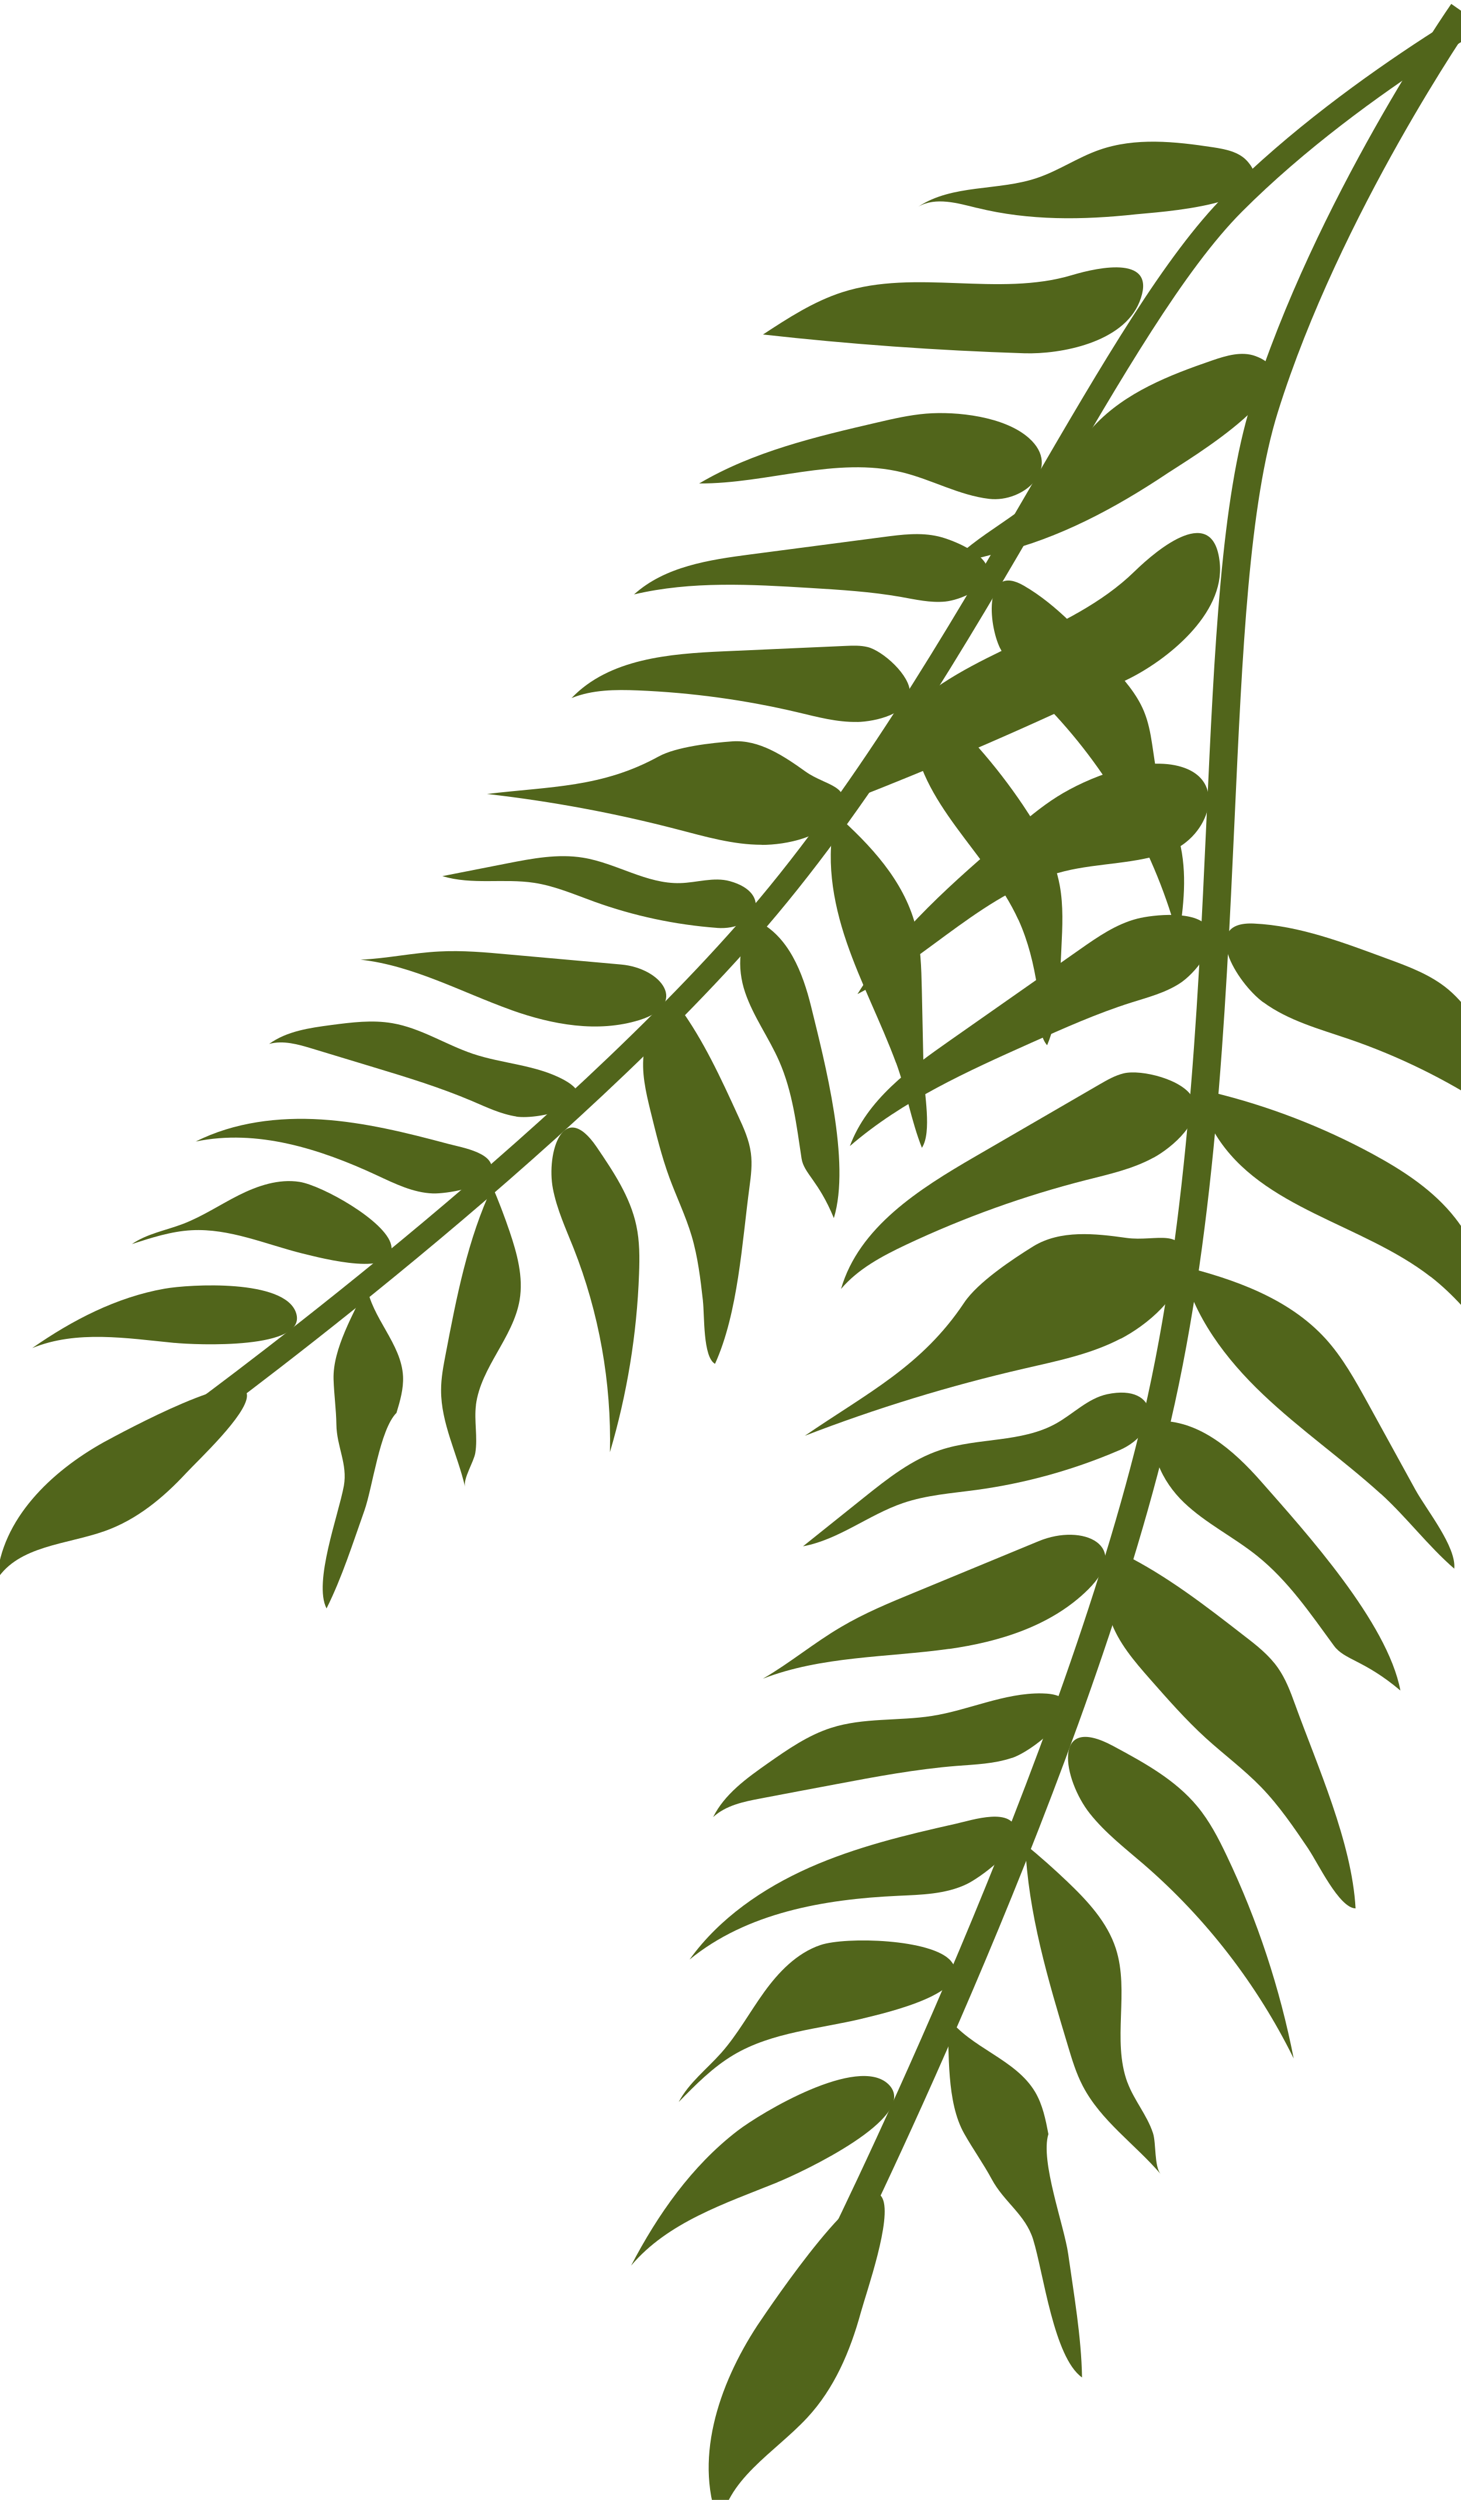 <?xml version="1.0" encoding="utf-8"?>
<svg xmlns="http://www.w3.org/2000/svg" viewBox="433.137 433.138 112.69 192.735" xmlns:bx="https://boxy-svg.com" width="112.69px" height="192.735px"><defs><bx:export><bx:file format="svg"/></bx:export></defs><path d="M 545.069 433.434 L 546.843 434.67 C 546.734 434.812 536.493 449.604 531.704 464.898 C 529.487 471.992 528.962 483.257 528.364 496.302 C 527.661 511.554 526.862 528.845 523.088 544.205 C 516.166 572.356 498.422 607.9 498.243 608.257 L 496.309 607.288 C 496.483 606.936 514.128 571.602 520.988 543.689 C 524.716 528.536 525.506 511.359 526.202 496.206 C 526.81 483.012 527.332 471.616 529.642 464.255 C 534.534 448.633 544.972 433.584 545.075 433.438 L 545.069 433.434 Z" fill="#51651B"/><path d="M 491.567 612.406 C 488.54 617.017 486.532 622.955 488.72 628.016 C 489.042 624.348 492.893 622.238 495.399 619.54 C 497.507 617.273 498.719 614.39 499.529 611.442 C 499.99 609.776 501.961 604.192 501.204 602.625 C 499.931 599.987 492.674 610.767 491.567 612.406 Z" fill="#51651B"/><path d="M 514.003 597.673 C 513.791 596.558 513.562 595.421 512.991 594.447 C 511.47 591.862 507.983 591.055 506.213 588.626 C 506.364 591.427 506.126 595.177 507.501 597.624 C 508.176 598.824 508.982 599.944 509.633 601.152 C 510.584 602.92 512.226 603.874 512.825 605.796 C 513.623 608.374 514.416 614.896 516.597 616.436 C 516.542 613.284 515.971 610.059 515.532 606.933 C 515.216 604.699 513.355 599.741 514.003 597.673 Z" fill="#51651B"/><path d="M 493.108 601.39 C 489.048 603.028 484.637 604.467 481.814 607.815 C 483.867 603.877 486.482 600.145 490.007 597.43 C 491.863 596.002 499.308 591.559 501.66 593.827 C 504.237 596.311 494.867 600.675 493.102 601.385 L 493.108 601.39 Z" fill="#51651B"/><path d="M 499.691 588.76 C 496.316 589.572 492.705 589.796 489.722 591.566 C 488.117 592.519 486.79 593.868 485.485 595.199 C 486.27 593.721 487.647 592.67 488.757 591.424 C 490.028 589.989 490.95 588.287 492.073 586.73 C 493.196 585.173 494.596 583.717 496.413 583.098 C 498.375 582.435 505.052 582.618 506.486 584.331 C 508.493 586.733 501.397 588.343 499.695 588.755 L 499.691 588.76 Z" fill="#51651B"/><path d="M 520.092 593.681 C 518.899 590.42 520.27 586.672 519.204 583.37 C 518.546 581.333 517.029 579.704 515.484 578.227 C 514.433 577.223 513.344 576.259 512.215 575.335 C 512.433 580.628 513.975 585.776 515.502 590.852 C 515.819 591.908 516.137 592.975 516.65 593.957 C 518.049 596.656 520.691 598.453 522.666 600.762 C 522.154 600.163 522.323 598.369 522.068 597.594 C 521.614 596.207 520.597 595.047 520.096 593.676 L 520.092 593.681 Z" fill="#51651B"/><path d="M 507.7 578.401 C 506.072 579.181 504.198 579.219 502.394 579.302 C 496.694 579.563 490.735 580.604 486.323 584.217 C 488.618 581.028 491.976 578.723 495.561 577.128 C 499.152 575.538 502.998 574.61 506.833 573.752 C 508.148 573.46 511.288 572.391 511.534 574.355 C 511.708 575.735 508.733 577.901 507.7 578.401 Z" fill="#51651B"/><path d="M 511.187 568.667 C 509.831 569.127 508.375 569.173 506.947 569.284 C 503.802 569.535 500.69 570.115 497.589 570.703 C 495.665 571.066 493.746 571.424 491.827 571.792 C 490.511 572.04 489.126 572.322 488.143 573.233 C 489.034 571.446 490.737 570.229 492.37 569.08 C 493.9 568.009 495.459 566.924 497.237 566.354 C 499.731 565.552 502.432 565.836 505.018 565.434 C 507.84 564.995 510.604 563.647 513.495 563.695 C 518.028 563.77 513.226 567.984 511.189 568.676 L 511.187 568.667 Z" fill="#51651B"/><path d="M 517.193 572.952 C 518.383 574.452 519.913 575.632 521.365 576.882 C 526.164 581.032 530.116 586.154 532.923 591.845 C 531.862 586.442 530.127 581.173 527.755 576.205 C 527.122 574.871 526.436 573.549 525.496 572.414 C 523.788 570.344 521.361 569.023 519 567.752 C 514.191 565.163 515.141 570.359 517.193 572.952 Z" fill="#51651B"/><path d="M 506.333 560.264 C 501.516 560.933 496.51 560.808 491.979 562.563 C 494.066 561.354 495.924 559.797 498 558.58 C 499.805 557.511 501.758 556.702 503.703 555.904 C 506.884 554.589 510.074 553.272 513.255 551.957 C 516.701 550.533 520.442 552.323 517.084 555.668 C 514.246 558.493 510.21 559.725 506.338 560.269 L 506.333 560.264 Z" fill="#51651B"/><path d="M 519.459 544.952 C 515.946 546.464 512.228 547.497 508.44 548.01 C 506.536 548.268 504.606 548.401 502.79 549.02 C 500.129 549.928 497.842 551.841 495.075 552.355 C 496.644 551.097 498.223 549.838 499.793 548.579 C 501.602 547.132 503.467 545.658 505.671 544.929 C 508.584 543.963 511.921 544.379 514.598 542.885 C 515.927 542.144 517.049 540.951 518.532 540.631 C 522.559 539.773 522.842 543.498 519.455 544.958 L 519.459 544.952 Z" fill="#51651B"/><path d="M 519.567 536.348 C 517.259 537.552 514.664 538.068 512.127 538.655 C 506.376 539.978 500.719 541.71 495.213 543.835 C 500.07 540.511 504.238 538.471 507.503 533.574 C 508.542 532.013 511.232 530.219 512.828 529.232 C 514.923 527.943 517.592 528.236 520.031 528.579 C 522.306 528.9 524.634 527.625 524.449 530.627 C 524.297 533.11 521.569 535.317 519.577 536.356 L 519.567 536.348 Z" fill="#51651B"/><path d="M 522.127 522.38 C 520.513 523.266 518.692 523.665 516.908 524.118 C 512.143 525.329 507.494 527.001 503.038 529.099 C 501.192 529.972 499.331 530.955 498.007 532.514 C 499.389 527.734 504.056 524.794 508.365 522.299 C 511.559 520.447 514.752 518.596 517.945 516.744 C 518.537 516.401 519.139 516.056 519.799 515.894 C 521.172 515.56 524.46 516.379 525.146 517.814 C 525.975 519.548 523.554 521.602 522.119 522.391 L 522.127 522.38 Z" fill="#51651B"/><path d="M 524.151 508.945 C 523.013 509.685 521.675 510.029 520.385 510.436 C 517.744 511.272 515.202 512.409 512.664 513.541 C 507.751 515.739 502.76 517.981 498.689 521.499 C 500.011 517.929 503.299 515.535 506.418 513.35 C 509.762 511.008 513.106 508.665 516.449 506.322 C 517.818 505.361 519.233 504.383 520.851 503.967 C 522.08 503.652 525.405 503.313 526.26 504.583 C 527.208 505.993 525.235 508.242 524.151 508.945 Z" fill="#51651B"/><path d="M 534.071 575.705 C 532.942 574.035 531.802 572.356 530.398 570.909 C 529.08 569.554 527.55 568.417 526.145 567.142 C 524.599 565.733 523.217 564.156 521.831 562.584 C 520.623 561.208 519.388 559.778 518.79 558.047 C 518.197 556.311 518.398 554.17 519.766 552.948 C 523.149 554.628 526.157 556.966 529.144 559.287 C 530.083 560.006 531.026 560.754 531.705 561.724 C 532.297 562.567 532.667 563.544 533.017 564.513 C 534.752 569.306 537.415 575.173 537.695 580.272 C 536.425 580.244 534.81 576.799 534.06 575.697 L 534.071 575.705 Z" fill="#51651B"/><path d="M 530.116 553.103 C 528.293 551.638 526.147 550.593 524.456 548.978 C 522.765 547.363 521.568 544.888 522.371 542.696 C 525.578 542.57 528.293 544.951 530.413 547.363 C 533.84 551.26 540.166 558.225 541.153 563.475 C 538.319 561.089 536.849 561.142 536.023 560.016 C 534.231 557.57 532.504 555.018 530.11 553.099 L 530.116 553.103 Z" fill="#51651B"/><path d="M 539.635 548.308 C 536.697 545.651 533.427 543.373 530.558 540.648 C 527.684 537.92 525.175 534.613 524.304 530.75 C 528.373 531.769 532.538 533.243 535.367 536.335 C 536.699 537.797 537.663 539.548 538.618 541.275 C 539.848 543.516 541.076 545.747 542.306 547.987 C 543.16 549.542 545.479 552.383 545.307 554.079 C 543.296 552.34 541.631 550.113 539.639 548.302 L 539.635 548.308 Z" fill="#51651B"/><path d="M 543.482 531.574 C 538.203 527.472 530.459 526.342 526.933 520.663 C 526.309 519.657 525.894 518.23 526.717 517.371 C 531.001 518.416 535.148 520.014 539.028 522.118 C 541.402 523.407 543.723 524.924 545.389 527.058 C 546.548 528.542 547.346 530.271 548.133 531.982 C 549.354 534.64 550.865 537.555 551.109 540.505 C 549.724 539.973 548.78 537.483 547.882 536.258 C 546.611 534.524 545.188 532.897 543.492 531.573 L 543.482 531.574 Z" fill="#51651B"/><path d="M 530.569 510.403 C 532.515 511.832 534.916 512.475 537.203 513.255 C 544.845 515.875 551.81 520.445 557.263 526.412 C 556.313 523.546 555.193 520.653 553.182 518.404 C 551.834 516.895 550.125 515.734 548.785 514.214 C 547.416 512.664 546.443 510.767 544.864 509.437 C 543.505 508.292 541.797 507.661 540.126 507.049 C 536.841 505.841 533.381 504.5 529.848 504.342 C 525.622 504.147 528.542 508.92 530.565 510.408 L 530.569 510.403 Z" fill="#51651B"/><path d="M 523.366 498.79 C 520.779 499.771 517.917 499.651 515.228 500.312 C 509.19 501.796 504.805 506.936 499.276 509.779 C 502.312 504.897 506.749 501.07 511.113 497.326 C 512.254 496.346 513.404 495.364 514.676 494.562 C 517.053 493.065 521.144 491.476 524.016 492.194 C 527.988 493.182 526.369 497.651 523.366 498.79 Z" fill="#51651B"/><path d="M 520.066 485.541 C 512.887 489.001 505.572 492.175 498.149 495.05 C 499.485 492.66 500.847 490.247 502.766 488.295 C 507.717 483.276 515.594 482.117 520.641 477.199 C 522.487 475.399 526.77 471.896 527.221 476.546 C 527.606 480.513 523.076 484.087 520.066 485.541 Z" fill="#51651B"/><path d="M 510.127 475.784 C 508.345 476.222 506.312 476.615 505.321 478.159 C 507.124 474.898 511.09 473.542 513.682 470.858 C 515.131 469.361 516.121 467.468 517.543 465.95 C 519.936 463.39 523.326 462.062 526.639 460.925 C 527.718 460.556 528.911 460.197 529.984 460.594 C 535.058 462.486 524.666 468.639 523.228 469.6 C 519.2 472.294 514.865 474.63 510.121 475.78 L 510.127 475.784 Z" fill="#51651B"/><path d="M 551.269 431.094 L 552.115 432.714 C 551.978 432.778 538.513 439.86 528.939 449.452 C 524.501 453.903 519.7 462.142 514.148 471.688 C 507.654 482.847 500.289 495.497 491.45 505.536 C 475.247 523.932 448.038 543.635 447.765 543.833 L 446.694 542.35 C 446.962 542.154 474.014 522.569 490.078 504.328 C 498.801 494.426 506.114 481.858 512.565 470.771 C 518.183 461.117 523.033 452.778 527.645 448.163 C 537.424 438.366 551.137 431.168 551.272 431.099 L 551.269 431.094 Z" fill="#51651B"/><path d="M 441.136 544.332 C 437.062 546.605 433.234 550.27 432.894 554.921 C 434.571 552.297 438.283 552.222 441.218 551.18 C 443.685 550.305 445.721 548.618 447.482 546.725 C 448.479 545.657 452.142 542.241 452.187 540.77 C 452.265 538.295 442.607 543.537 441.136 544.332 Z" fill="#51651B"/><path d="M 463.72 542.065 C 463.998 541.146 464.27 540.204 464.224 539.25 C 464.095 536.718 461.797 534.748 461.42 532.235 C 460.438 534.394 458.792 537.112 458.865 539.484 C 458.901 540.648 459.067 541.803 459.083 542.964 C 459.104 544.661 459.962 546.019 459.659 547.694 C 459.249 549.938 457.291 555.138 458.324 557.146 C 459.516 554.762 460.35 552.12 461.243 549.605 C 461.88 547.806 462.426 543.362 463.72 542.065 Z" fill="#51651B"/><path d="M 446.601 536.675 C 442.916 536.315 439.047 535.668 435.621 537.073 C 438.7 534.925 442.12 533.15 445.825 532.494 C 447.776 532.149 455.095 531.732 455.971 534.352 C 456.931 537.222 448.2 536.828 446.599 536.67 L 446.601 536.675 Z" fill="#51651B"/><path d="M 456.479 529.784 C 453.631 529.072 450.837 527.828 447.908 527.987 C 446.331 528.074 444.809 528.566 443.31 529.053 C 444.476 528.253 445.919 528.003 447.239 527.503 C 448.754 526.925 450.111 526.01 451.561 525.282 C 453.012 524.554 454.633 524.01 456.236 524.257 C 457.967 524.528 462.901 527.277 463.306 529.122 C 463.87 531.708 457.921 530.139 456.484 529.782 L 456.479 529.784 Z" fill="#51651B"/><path d="M 469.846 541.454 C 470.227 538.542 472.722 536.268 473.215 533.376 C 473.518 531.591 473.019 529.777 472.438 528.065 C 472.043 526.902 471.604 525.753 471.119 524.618 C 469.211 528.672 468.353 533.134 467.512 537.537 C 467.336 538.453 467.158 539.377 467.158 540.314 C 467.151 542.884 468.428 545.266 469.005 547.769 C 468.856 547.12 469.685 545.841 469.797 545.16 C 469.999 543.943 469.691 542.675 469.851 541.451 L 469.846 541.454 Z" fill="#51651B"/><path d="M 466.536 525.151 C 465.01 525.099 463.59 524.395 462.205 523.751 C 457.83 521.716 452.955 520.165 448.234 521.148 C 451.202 519.654 454.622 519.24 457.933 519.448 C 461.248 519.66 464.493 520.47 467.704 521.327 C 468.804 521.623 471.577 522.049 470.993 523.618 C 470.583 524.72 467.505 525.18 466.536 525.151 Z" fill="#51651B"/><path d="M 472.957 519.217 C 471.76 519.031 470.65 518.496 469.537 518.021 C 467.08 516.978 464.521 516.195 461.966 515.423 C 460.381 514.943 458.802 514.46 457.22 513.985 C 456.137 513.656 454.988 513.326 453.895 513.624 C 455.262 512.634 457.014 512.387 458.688 512.165 C 460.255 511.96 461.847 511.757 463.404 512.025 C 465.587 512.4 467.501 513.67 469.597 514.38 C 471.884 515.155 474.484 515.226 476.632 516.393 C 480.001 518.223 474.752 519.503 472.954 519.225 L 472.957 519.217 Z" fill="#51651B"/><path d="M 475.783 524.779 C 476.088 526.369 476.774 527.853 477.373 529.357 C 479.347 534.347 480.306 539.733 480.183 545.097 C 481.502 540.632 482.263 536.003 482.428 531.35 C 482.475 530.103 482.479 528.843 482.218 527.624 C 481.748 525.405 480.445 523.465 479.172 521.588 C 476.58 517.765 475.259 522.033 475.783 524.779 Z" fill="#51651B"/><path d="M 472.606 511.02 C 468.733 509.637 465.029 507.584 460.947 507.127 C 462.984 507.037 464.986 506.597 467.018 506.496 C 468.79 506.401 470.571 506.559 472.341 506.722 C 475.24 506.98 478.147 507.242 481.046 507.5 C 484.187 507.781 486.291 510.586 482.465 511.78 C 479.232 512.787 475.724 512.132 472.609 511.025 L 472.606 511.02 Z" fill="#51651B"/><path d="M 488.437 504.676 C 485.212 504.435 482.02 503.754 478.98 502.657 C 477.452 502.105 475.953 501.45 474.349 501.204 C 471.999 500.843 469.536 501.382 467.26 500.685 C 468.929 500.356 470.606 500.03 472.275 499.7 C 474.198 499.324 476.172 498.948 478.11 499.264 C 480.672 499.68 483.011 501.297 485.602 501.224 C 486.888 501.189 488.196 500.733 489.433 501.074 C 492.788 502.005 491.543 504.909 488.432 504.679 L 488.437 504.676 Z" fill="#51651B"/><path d="M 491.884 498.268 C 489.683 498.268 487.535 497.639 485.404 497.087 C 480.575 495.829 475.657 494.914 470.697 494.352 C 475.639 493.761 479.562 493.863 483.926 491.468 C 485.315 490.705 488.034 490.412 489.617 490.296 C 491.692 490.15 493.577 491.414 495.272 492.626 C 496.852 493.756 499.096 493.711 497.782 495.889 C 496.698 497.691 493.788 498.278 491.889 498.278 L 491.884 498.268 Z" fill="#51651B"/><path d="M 499.269 488.798 C 497.712 488.831 496.191 488.418 494.676 488.059 C 490.63 487.103 486.49 486.537 482.329 486.367 C 480.604 486.299 478.824 486.308 477.221 486.959 C 480.127 483.916 484.777 483.538 488.984 483.353 C 492.102 483.214 495.22 483.076 498.338 482.937 C 498.917 482.911 499.503 482.888 500.061 483.025 C 501.221 483.312 503.366 485.213 503.319 486.556 C 503.261 488.181 500.643 488.773 499.258 488.803 L 499.269 488.798 Z" fill="#51651B"/><path d="M 506.042 479.517 C 504.899 479.627 503.762 479.361 502.635 479.162 C 500.328 478.755 497.977 478.613 495.632 478.469 C 491.089 478.194 486.47 477.922 482.042 478.967 C 484.429 476.808 487.831 476.299 491.024 475.882 C 494.447 475.434 497.871 474.986 501.294 474.538 C 502.696 474.352 504.14 474.173 505.515 474.494 C 506.56 474.739 509.185 475.786 509.329 477.073 C 509.488 478.5 507.129 479.414 506.042 479.517 Z" fill="#51651B"/><path d="M 487.358 533.447 C 487.165 531.753 486.967 530.048 486.481 528.414 C 486.023 526.882 485.321 525.432 484.766 523.926 C 484.159 522.265 483.74 520.542 483.316 518.821 C 482.948 517.317 482.582 515.762 482.811 514.23 C 483.046 512.696 484.034 511.17 485.538 510.789 C 487.417 513.372 488.757 516.302 490.088 519.211 C 490.511 520.117 490.925 521.047 491.054 522.039 C 491.169 522.904 491.064 523.78 490.947 524.643 C 490.373 528.916 490.073 534.356 488.288 538.288 C 487.347 537.771 487.484 534.556 487.354 533.436 L 487.358 533.447 Z" fill="#51651B"/><path d="M 493.238 514.957 C 492.445 513.145 491.245 511.523 490.609 509.65 C 489.973 507.778 490.045 505.454 491.504 504.125 C 493.957 505.285 495.061 508.133 495.707 510.77 C 496.751 515.032 498.769 522.729 497.454 527.051 C 496.263 524.154 495.141 523.618 494.962 522.45 C 494.576 519.916 494.279 517.327 493.236 514.952 L 493.238 514.957 Z" fill="#51651B"/><path d="M 502.25 515.085 C 501.087 511.945 499.527 508.957 498.442 505.792 C 497.355 502.622 496.768 499.161 497.626 495.924 C 500.278 498.281 502.824 501.015 503.735 504.44 C 504.162 506.057 504.199 507.747 504.239 509.416 C 504.284 511.576 504.332 513.729 504.378 515.89 C 504.41 517.39 505.037 520.428 504.245 521.631 C 503.417 519.54 503.04 517.22 502.256 515.083 L 502.25 515.085 Z" fill="#51651B"/><path d="M 511.681 504.045 C 509.328 498.905 503.965 495.028 503.544 489.391 C 503.469 488.392 503.716 487.161 504.67 486.838 C 507.472 489.298 509.956 492.118 512.041 495.214 C 513.317 497.109 514.463 499.154 514.878 501.406 C 515.165 502.972 515.088 504.58 515.008 506.171 C 514.883 508.642 514.875 511.417 513.904 513.725 C 513.074 512.784 513.341 510.548 513.146 509.278 C 512.873 507.481 512.442 505.705 511.689 504.048 L 511.681 504.045 Z" fill="#51651B"/><path d="M 510.284 483.122 C 511.184 484.955 512.732 486.376 514.141 487.856 C 518.845 492.811 522.279 498.961 524.032 505.568 C 524.441 503.048 524.733 500.441 524.106 497.968 C 523.686 496.309 522.859 494.77 522.449 493.107 C 522.029 491.409 522.042 489.606 521.378 487.991 C 520.807 486.601 519.774 485.46 518.761 484.347 C 516.771 482.157 514.701 479.798 512.114 478.296 C 509.023 476.497 509.344 481.218 510.279 483.124 L 510.284 483.122 Z" fill="#51651B"/><path d="M 509.427 471.599 C 507.103 471.322 505.005 470.112 502.731 469.556 C 497.624 468.306 492.325 470.443 487.068 470.412 C 491.254 467.939 496.078 466.806 500.814 465.707 C 502.053 465.419 503.299 465.133 504.566 465.029 C 506.934 464.836 510.623 465.246 512.495 466.908 C 515.086 469.203 512.124 471.919 509.427 471.599 Z" fill="#51651B"/><path d="M 512.137 460.375 C 505.402 460.16 498.676 459.678 491.987 458.928 C 493.923 457.659 495.888 456.383 498.091 455.671 C 503.766 453.845 510.124 456.059 515.832 454.346 C 517.921 453.719 522.502 452.769 521.021 456.431 C 519.757 459.555 514.963 460.463 512.137 460.375 Z" fill="#51651B"/><path d="M 508.503 449.171 C 506.997 448.802 505.319 448.301 503.971 449.071 C 506.6 447.332 510.103 447.867 513.096 446.869 C 514.769 446.314 516.251 445.282 517.911 444.7 C 520.707 443.718 523.768 444.048 526.696 444.492 C 527.649 444.638 528.685 444.835 529.334 445.553 C 532.397 448.956 522.198 449.503 520.745 449.661 C 516.671 450.104 512.507 450.16 508.501 449.166 L 508.503 449.171 Z" fill="#51651B"/></svg>
